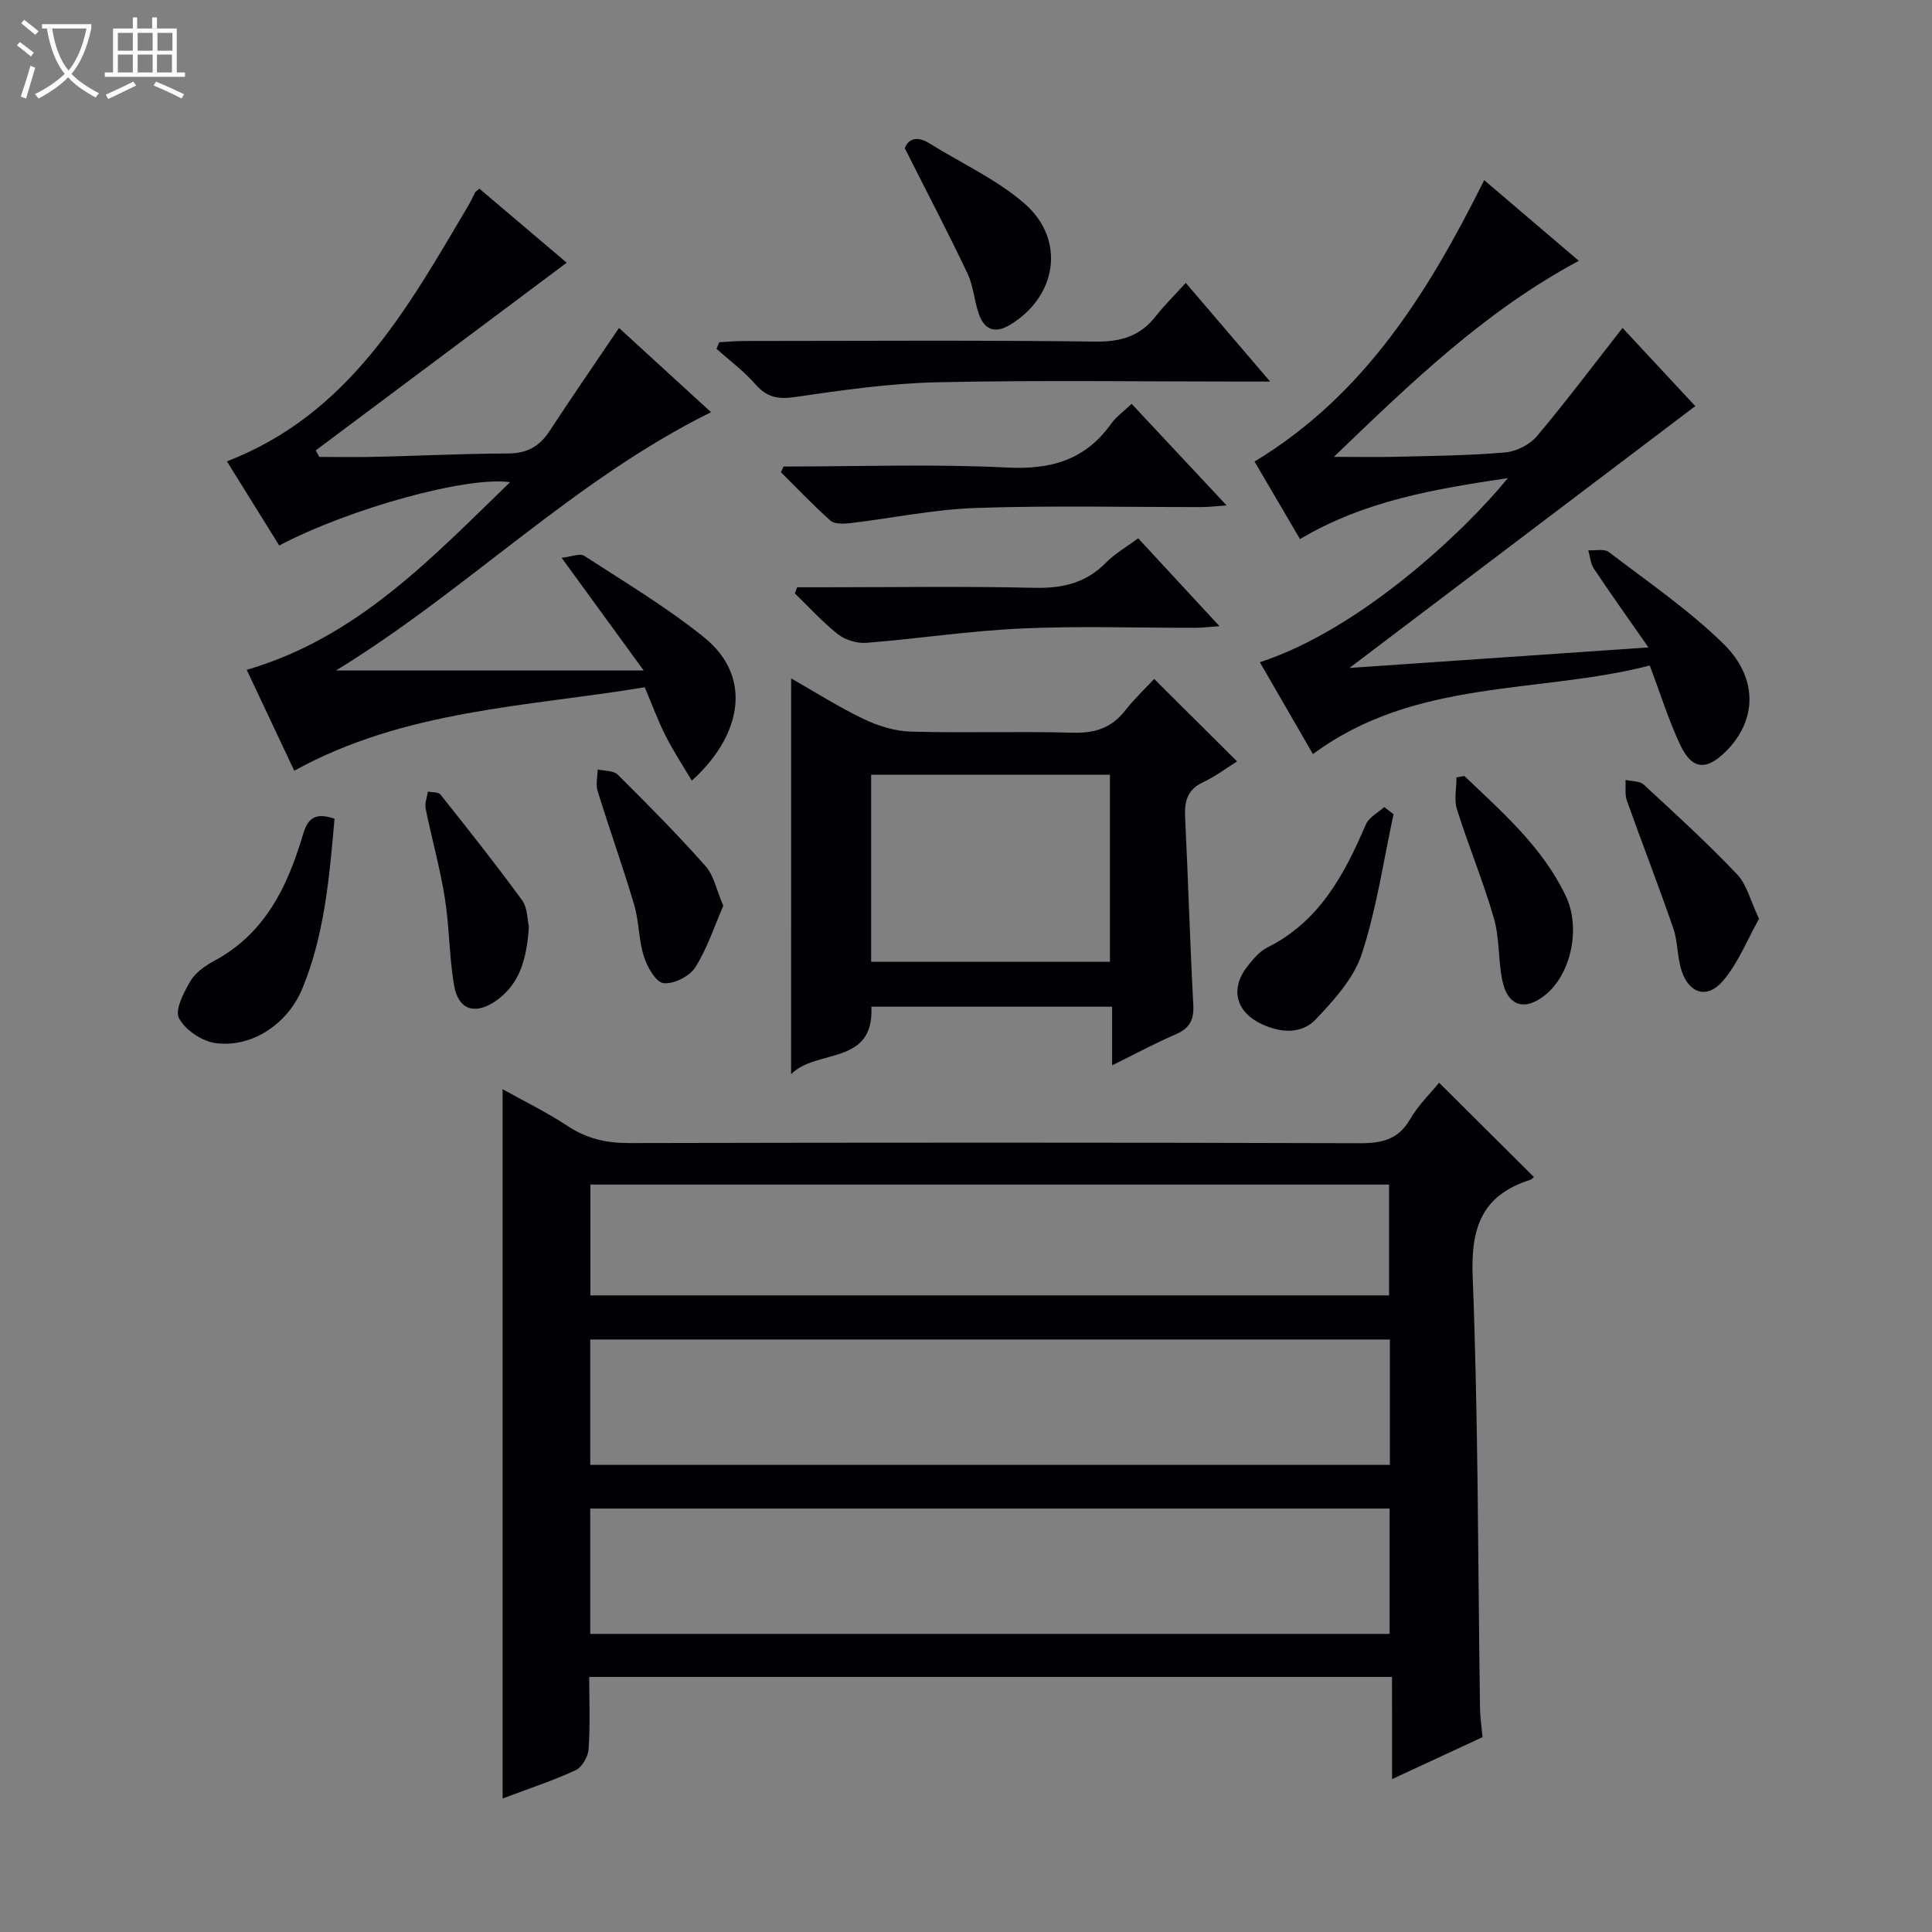 <svg enable-background="new 0 0 400 400" viewBox="0 0 400 400" xmlns="http://www.w3.org/2000/svg"><rect x="0" y="0" width="400" height="400" fill="#808080" stroke="none"/><path d="m6.4 11.7c-1-.8-1.9-1.6-2.9-2.3l.6-.7c.9.7 1.9 1.4 2.9 2.2zm-2.1 8.3c.7-2.1 1.4-4.2 2-6.4.2.1.6.3 1 .4-.7 2.3-1.3 4.4-1.9 6.4zm3-12.8c-1.1-.9-2.1-1.7-2.9-2.4l.6-.7c1 .8 2 1.5 3 2.4zm1.4-1.3v-.9h10.2v.9c-.9 4.2-2.3 7.3-4.1 9.4 1.3 1.4 3.2 2.7 5.7 4-.2.2-.4.5-.7.9-2.5-1.4-4.4-2.7-5.7-4.2-1.4 1.5-3.5 3-6.1 4.4 0 0 0 0-.1-.1-.3-.4-.5-.7-.7-.8 2.7-1.3 4.7-2.8 6.2-4.2-1.8-2.2-3-5.3-3.7-9.4zm9.2 0h-7.1c.6 3.8 1.7 6.7 3.4 8.7 1.7-2.1 2.9-4.8 3.7-8.7z" fill="#fcfbfa"/><path d="m31.6 3.6h.9v2.3h4.1v9.1h1.7v.9h-16.6v-.9h1.7v-9.1h4.1v-2.3h.9v2.3h3.1v-2.3zm-4 13.3.6.8c-1.9.9-3.8 1.9-5.8 2.8-.2-.3-.3-.6-.5-.9 2-.9 3.9-1.8 5.7-2.7zm-3.2-10.1v3.7h3.1v-3.7zm0 4.5v3.7h3.1v-3.7zm4.1-4.5v3.7h3.1v-3.7zm0 4.5v3.7h3.1v-3.7zm9.1 9.1c-2.1-1.1-4.1-2-5.8-2.7l.5-.8c2.2.9 4.1 1.8 5.8 2.6zm-1.9-13.6h-3.1v3.7h3.1zm-3.2 4.5v3.7h3.1v-3.7z" fill="#fcfbfa"/><g fill="#010105"><path d="m288.2 347.19c-55.78 0-110.7 0-166.21 0 0 5.11.22 10.07-.13 14.98-.11 1.54-1.37 3.73-2.69 4.34-4.79 2.2-9.83 3.86-15.11 5.85 0-49.15 0-97.94 0-146.85 4.19 2.34 9.03 4.7 13.5 7.64 3.94 2.6 7.98 3.52 12.66 3.51 50.48-.11 100.95-.13 151.43.03 4.58.01 7.91-.82 10.33-5.02 1.63-2.83 4.08-5.19 5.97-7.51 6.64 6.61 13.1 13.03 19.62 19.52-.09.07-.4.49-.8.61-9.9 3.17-12.27 9.79-11.87 19.99 1.17 29.76 1.08 59.57 1.52 89.36.03 1.82.3 3.63.52 6.02-5.88 2.73-11.97 5.56-18.73 8.69-.01-7.31-.01-14-.01-21.16zm-.44-69.86c-55.4 0-110.42 0-165.56 0v25.95h165.56c0-8.69 0-17.13 0-25.95zm-.06 60.95c0-8.81 0-17.36 0-25.95-55.33 0-110.35 0-165.5 0v25.95zm-165.47-70.08h165.36c0-7.95 0-15.51 0-22.95-55.32 0-110.22 0-165.36 0z"/><path d="m69.56 138.82h63.71c-6.09-8.37-11.16-15.31-16.99-23.33 1.97-.21 3.78-1 4.69-.41 8.35 5.42 16.95 10.57 24.69 16.78 10.86 8.72 7.22 21.12-2.43 29.77-1.89-3.2-3.85-6.16-5.44-9.31-1.57-3.1-2.76-6.39-4.3-10.03-24.41 4.05-49.58 4.62-72.57 17.28-3.41-7.23-6.63-14.08-9.84-20.89 22.8-6.63 38.2-23.04 54.52-38.85-8.86-1.28-33.17 5.42-47.79 13.11-3.59-5.78-7.22-11.62-10.83-17.42 25.39-9.81 37.42-31.72 50.04-53.06.5-.85.9-1.77 1.36-2.65.07-.13.24-.21.87-.75 6.18 5.24 12.45 10.55 18.08 15.33-17.37 12.99-34.67 25.93-51.96 38.86.25.45.5.9.74 1.35 3.88 0 7.76.08 11.64-.02 9.15-.21 18.29-.67 27.43-.69 3.91-.01 6.51-1.45 8.6-4.65 4.55-6.96 9.27-13.79 14.38-21.34 6.29 5.76 12.57 11.51 19.05 17.44-28.48 14.08-50.42 36.81-77.65 53.48z"/><path d="m260.84 137.11c20.82-6.79 42.4-27.12 51.35-38.13-15.14 2.28-29.57 4.64-43.04 12.63-3.18-5.43-6.32-10.78-9.41-16.05 22.8-13.81 35.93-34.98 47.55-58.26 6.56 5.59 12.88 10.97 19.59 16.7-19.49 10.45-34.62 25.12-50.72 40.59 5.1 0 9.08.08 13.06-.02 7.48-.19 14.97-.25 22.41-.9 2.3-.2 5.07-1.59 6.55-3.34 6.1-7.24 11.78-14.82 17.75-22.44 5.48 5.89 10.74 11.55 15.06 16.19-23 17.41-46.97 35.57-71.6 54.21 20.53-1.41 40.61-2.79 61.9-4.25-4.18-5.99-7.82-11.1-11.3-16.32-.7-1.05-.78-2.51-1.15-3.79 1.44.09 3.3-.36 4.26.37 8.04 6.14 16.48 11.92 23.68 18.95 7.32 7.15 6.94 15.89.63 22.24-4.11 4.13-7.11 3.92-9.56-1.31-2.38-5.07-4.05-10.48-6.29-16.39-23.04 5.93-48.51 2.61-69.73 18.34-3.57-6.17-7.19-12.43-10.99-19.02z"/><path d="m163.8 140.45c4.88 2.78 9.78 5.91 14.98 8.4 3.02 1.45 6.51 2.53 9.82 2.62 11.15.32 22.33-.09 33.48.23 4.56.13 8.02-.95 10.85-4.57 1.94-2.47 4.25-4.65 6.03-6.56 5.92 5.89 11.4 11.33 17.16 17.07-2.04 1.27-4.41 3.08-7.05 4.32-3.31 1.55-3.86 4.01-3.7 7.29.63 12.95 1 25.9 1.69 38.85.17 3.15-.84 4.85-3.71 6.08-4.24 1.82-8.31 4.03-13.1 6.39 0-4.3 0-8.02 0-12.14-16.87 0-33.24 0-49.84 0 .61 12.3-11.37 8.63-16.62 13.97.01-27.69.01-54.64.01-81.95zm66 19.95c-16.81 0-33.16 0-49.44 0v38.73h49.44c0-13.08 0-25.71 0-38.73z"/><path d="m245.5 58.57c6.03 7.05 11.38 13.3 17.47 20.43-2.69 0-4.27 0-5.85 0-20.97 0-41.95-.31-62.92.14-9.9.21-19.8 1.63-29.62 3.06-3.54.52-5.82.06-8.17-2.63-2.38-2.72-5.35-4.92-8.07-7.34.19-.46.38-.91.57-1.37 1.69-.09 3.38-.26 5.06-.26 24.3-.02 48.61-.18 72.9.12 5.31.07 9.29-1.19 12.51-5.36 1.74-2.22 3.78-4.21 6.12-6.79z"/><path d="m162.21 96.59c15.46 0 30.94-.56 46.36.21 9.12.46 16.16-1.62 21.5-9.09 1.03-1.45 2.58-2.53 4.22-4.1 6.46 6.91 12.75 13.64 19.66 21.02-2.23.16-3.61.35-5 .35-15.64.03-31.3-.35-46.93.19-8.73.3-17.41 2.13-26.13 3.16-1.31.15-3.12.19-3.96-.55-3.57-3.17-6.86-6.65-10.25-10.01.18-.39.35-.79.53-1.18z"/><path d="m235.65 111.45c5.49 5.94 10.87 11.75 16.83 18.19-2.19.15-3.58.34-4.98.34-11.99.02-24-.4-35.96.14-10.74.48-21.42 2.12-32.16 2.97-1.93.15-4.37-.58-5.89-1.77-3.21-2.52-5.98-5.62-8.93-8.47.16-.42.32-.84.48-1.26h5.15c14.65 0 29.31-.23 43.96.11 5.84.14 10.69-.99 14.85-5.23 1.83-1.86 4.2-3.2 6.65-5.02z"/><path d="m69.26 169.5c-1.06 12.06-2.05 23.94-6.64 35.12-3.05 7.43-10.56 12.39-18.06 11.33-2.79-.4-6.24-2.72-7.5-5.14-.9-1.72.98-5.31 2.34-7.65 1.02-1.75 3-3.18 4.86-4.17 10.54-5.62 15.25-15.36 18.42-26.06 1.01-3.43 2.43-4.83 6.58-3.43z"/><path d="m288.52 168.57c-2.1 9.68-3.51 19.59-6.58 28.95-1.65 5.03-5.73 9.52-9.51 13.51-2.93 3.1-7.26 2.86-11.19 1.01-5.47-2.58-6.64-7.45-2.83-12.16 1.14-1.41 2.42-2.94 3.99-3.72 10.77-5.37 15.92-15.08 20.39-25.47.63-1.47 2.5-2.41 3.8-3.6.65.49 1.29.99 1.93 1.48z"/><path d="m149.75 187.54c-1.83 4.19-3.3 8.79-5.8 12.74-1.18 1.86-4.48 3.52-6.58 3.27-1.59-.19-3.37-3.36-4.06-5.52-1.09-3.43-.99-7.23-2.01-10.69-2.34-7.91-5.13-15.68-7.57-23.57-.42-1.36-.01-2.97.01-4.47 1.42.34 3.29.21 4.17 1.09 6.2 6.16 12.36 12.38 18.16 18.92 1.74 1.96 2.29 5 3.68 8.23z"/><path d="m187.33 30.69c.56-1.63 2.2-2.82 5.15-.98 6.58 4.11 13.86 7.41 19.64 12.44 8.61 7.49 6.7 19.28-3.03 25.12-3.04 1.83-5.19 1.03-6.35-2.04-1.04-2.77-1.16-5.93-2.41-8.57-3.95-8.33-8.24-16.51-13-25.97z"/><path d="m303.18 160.66c7.88 7.52 16.16 14.7 21 24.84 3.14 6.58 1.13 16.06-4.16 20.42-4.3 3.54-7.93 2.43-9.01-3.04-.83-4.21-.54-8.7-1.72-12.78-2.2-7.61-5.26-14.97-7.64-22.53-.63-2.02-.1-4.41-.1-6.62.54-.1 1.09-.2 1.63-.29z"/><path d="m364.19 190.23c-2.42 4.29-4.29 9.13-7.47 12.85-3.27 3.83-7.03 2.64-8.58-2.14-.91-2.8-.74-5.96-1.7-8.74-3.06-8.86-6.47-17.61-9.61-26.44-.46-1.3-.2-2.85-.28-4.28 1.27.3 2.92.19 3.76.96 6.56 6.05 13.16 12.08 19.3 18.54 2.04 2.12 2.78 5.46 4.58 9.25z"/><path d="m109.5 191.86c-.43 6.6-1.84 11.98-7 15.47-4.2 2.84-7.61 1.71-8.47-3.23-1.05-6.01-.97-12.21-1.94-18.24-.99-6.19-2.71-12.26-3.96-18.41-.23-1.11.28-2.37.46-3.56.88.19 2.16.06 2.6.61 5.74 7.22 11.48 14.45 16.91 21.89 1.15 1.61 1.08 4.1 1.4 5.47z"/></g></svg>